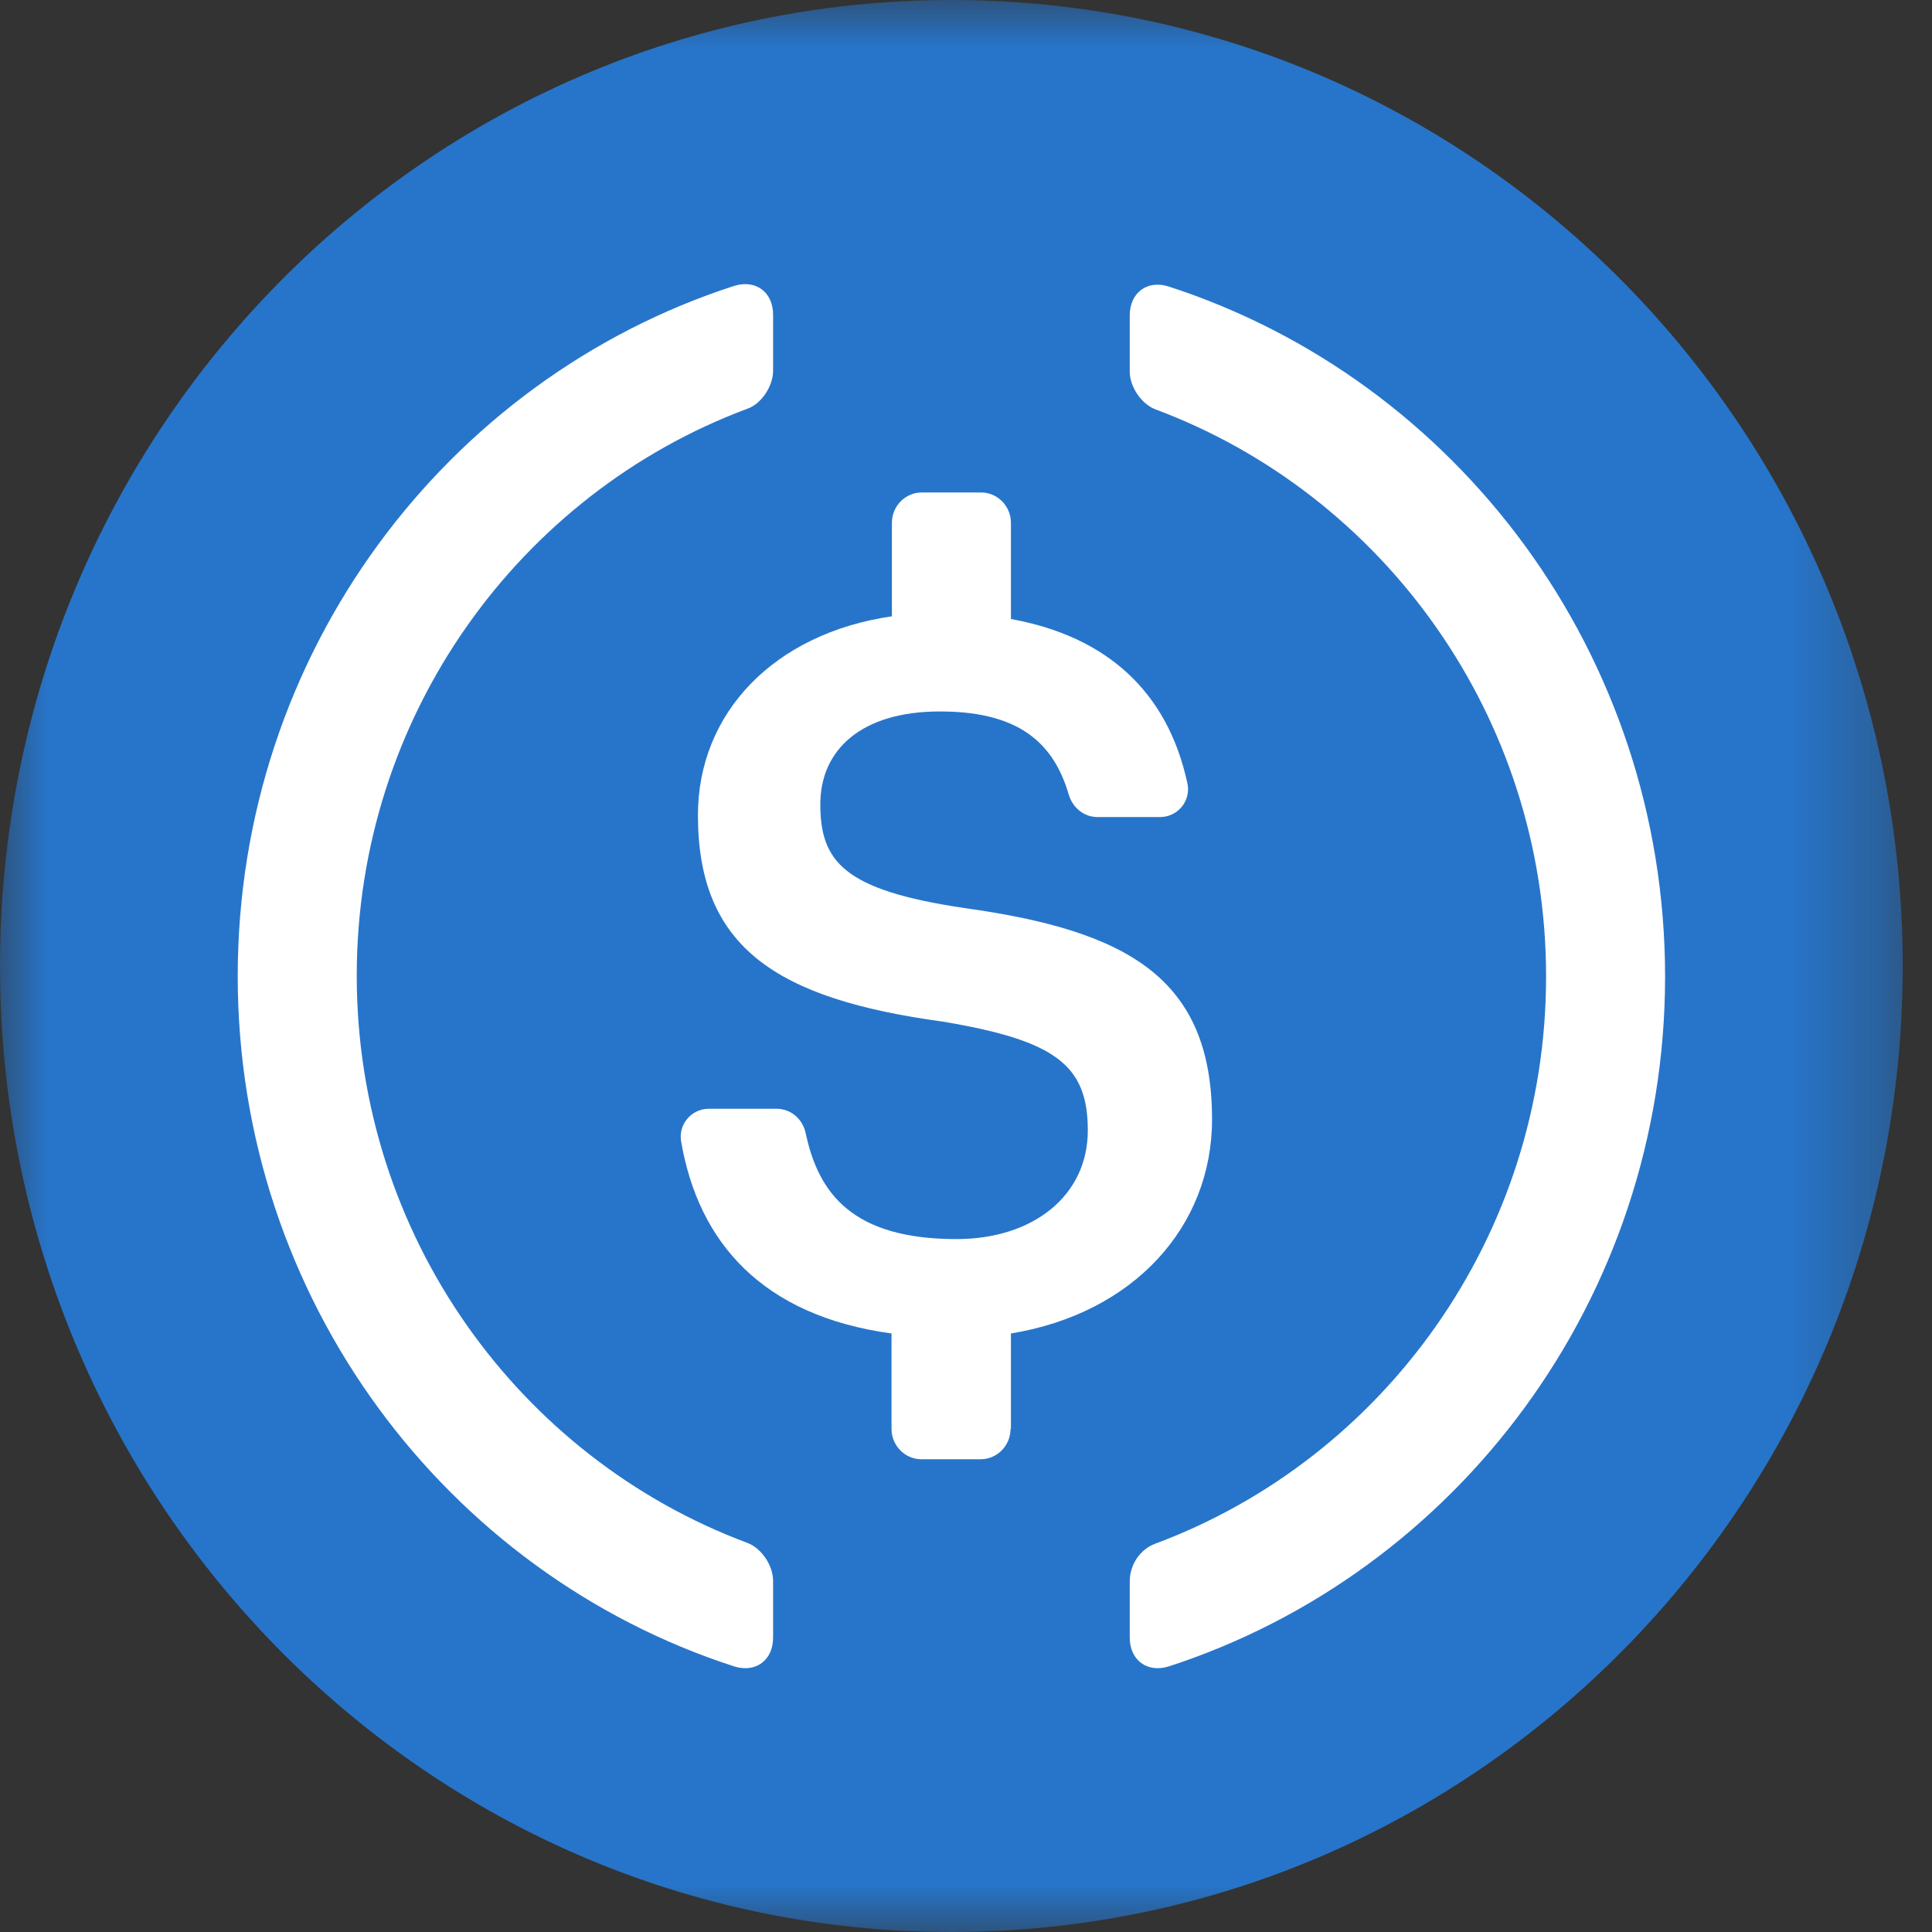 <svg width="20" height="20" viewBox="0 0 20 20" fill="none" xmlns="http://www.w3.org/2000/svg">
<rect x="0" y="0" width="20" height="20" fill="#333333" stroke="none"/>
<g clip-path="url(#clip0_1634_1224)">
<mask id="mask0_1634_1224" style="mask-type:alpha" maskUnits="userSpaceOnUse" x="0" y="0" width="20" height="20">
<path d="M0 0H19.697V20H0V0Z" fill="white"/>
</mask>
<g mask="url(#mask0_1634_1224)">
<path fill-rule="evenodd" clip-rule="evenodd" d="M9.848 0C15.288 0 19.697 4.477 19.697 10C19.697 15.523 15.288 20 9.848 20C4.409 20 0 15.523 0 10C0 4.477 4.409 0 9.848 0Z" fill="#2775CA"/>
</g>
<path fill-rule="evenodd" clip-rule="evenodd" d="M8.003 16.952C8.003 17.188 7.822 17.321 7.598 17.25C4.62 16.285 2.461 13.45 2.461 10.105C2.461 6.76 4.62 3.925 7.598 2.96C7.822 2.89 8.003 3.023 8.003 3.258V3.839C8.003 3.995 7.884 4.18 7.737 4.231C5.381 5.109 3.693 7.407 3.693 10.101C3.693 12.795 5.381 15.094 7.737 15.972C7.884 16.027 8.003 16.207 8.003 16.364V16.952Z" fill="white"/>
<path fill-rule="evenodd" clip-rule="evenodd" d="M10.461 14.792C10.461 14.965 10.322 15.106 10.152 15.106H9.538C9.368 15.106 9.229 14.965 9.229 14.792V13.804C7.885 13.62 7.229 12.855 7.051 11.816C7.02 11.639 7.159 11.478 7.337 11.478H8.04C8.187 11.478 8.31 11.584 8.341 11.733C8.473 12.353 8.824 12.827 9.901 12.827C10.697 12.827 11.261 12.376 11.261 11.702C11.261 11.027 10.929 10.772 9.762 10.576C8.04 10.341 7.225 9.811 7.225 8.439C7.225 7.38 8.013 6.557 9.233 6.38V5.412C9.233 5.239 9.372 5.098 9.542 5.098H10.156C10.326 5.098 10.465 5.239 10.465 5.412V6.408C11.458 6.588 12.087 7.16 12.292 8.109C12.331 8.29 12.192 8.458 12.01 8.458H11.361C11.222 8.458 11.106 8.364 11.064 8.227C10.89 7.623 10.465 7.365 9.728 7.365C8.913 7.365 8.492 7.765 8.492 8.325C8.492 8.917 8.731 9.215 9.983 9.4C11.674 9.635 12.547 10.125 12.547 11.588C12.547 12.698 11.736 13.596 10.465 13.804V14.792H10.461Z" fill="white"/>
<path fill-rule="evenodd" clip-rule="evenodd" d="M12.101 17.25C11.877 17.321 11.695 17.187 11.695 16.952V16.372C11.695 16.199 11.8 16.038 11.962 15.979C14.318 15.101 16.005 12.803 16.005 10.109C16.005 7.415 14.318 5.117 11.962 4.238C11.815 4.183 11.695 4.003 11.695 3.846V3.266C11.695 3.03 11.877 2.893 12.101 2.967C15.079 3.933 17.237 6.768 17.237 10.113C17.234 13.45 15.079 16.281 12.101 17.25Z" fill="white"/>
</g>
<defs>
<clipPath id="clip0_1634_1224">
<rect width="19.697" height="20" fill="white"/>
</clipPath>
</defs>
</svg>
